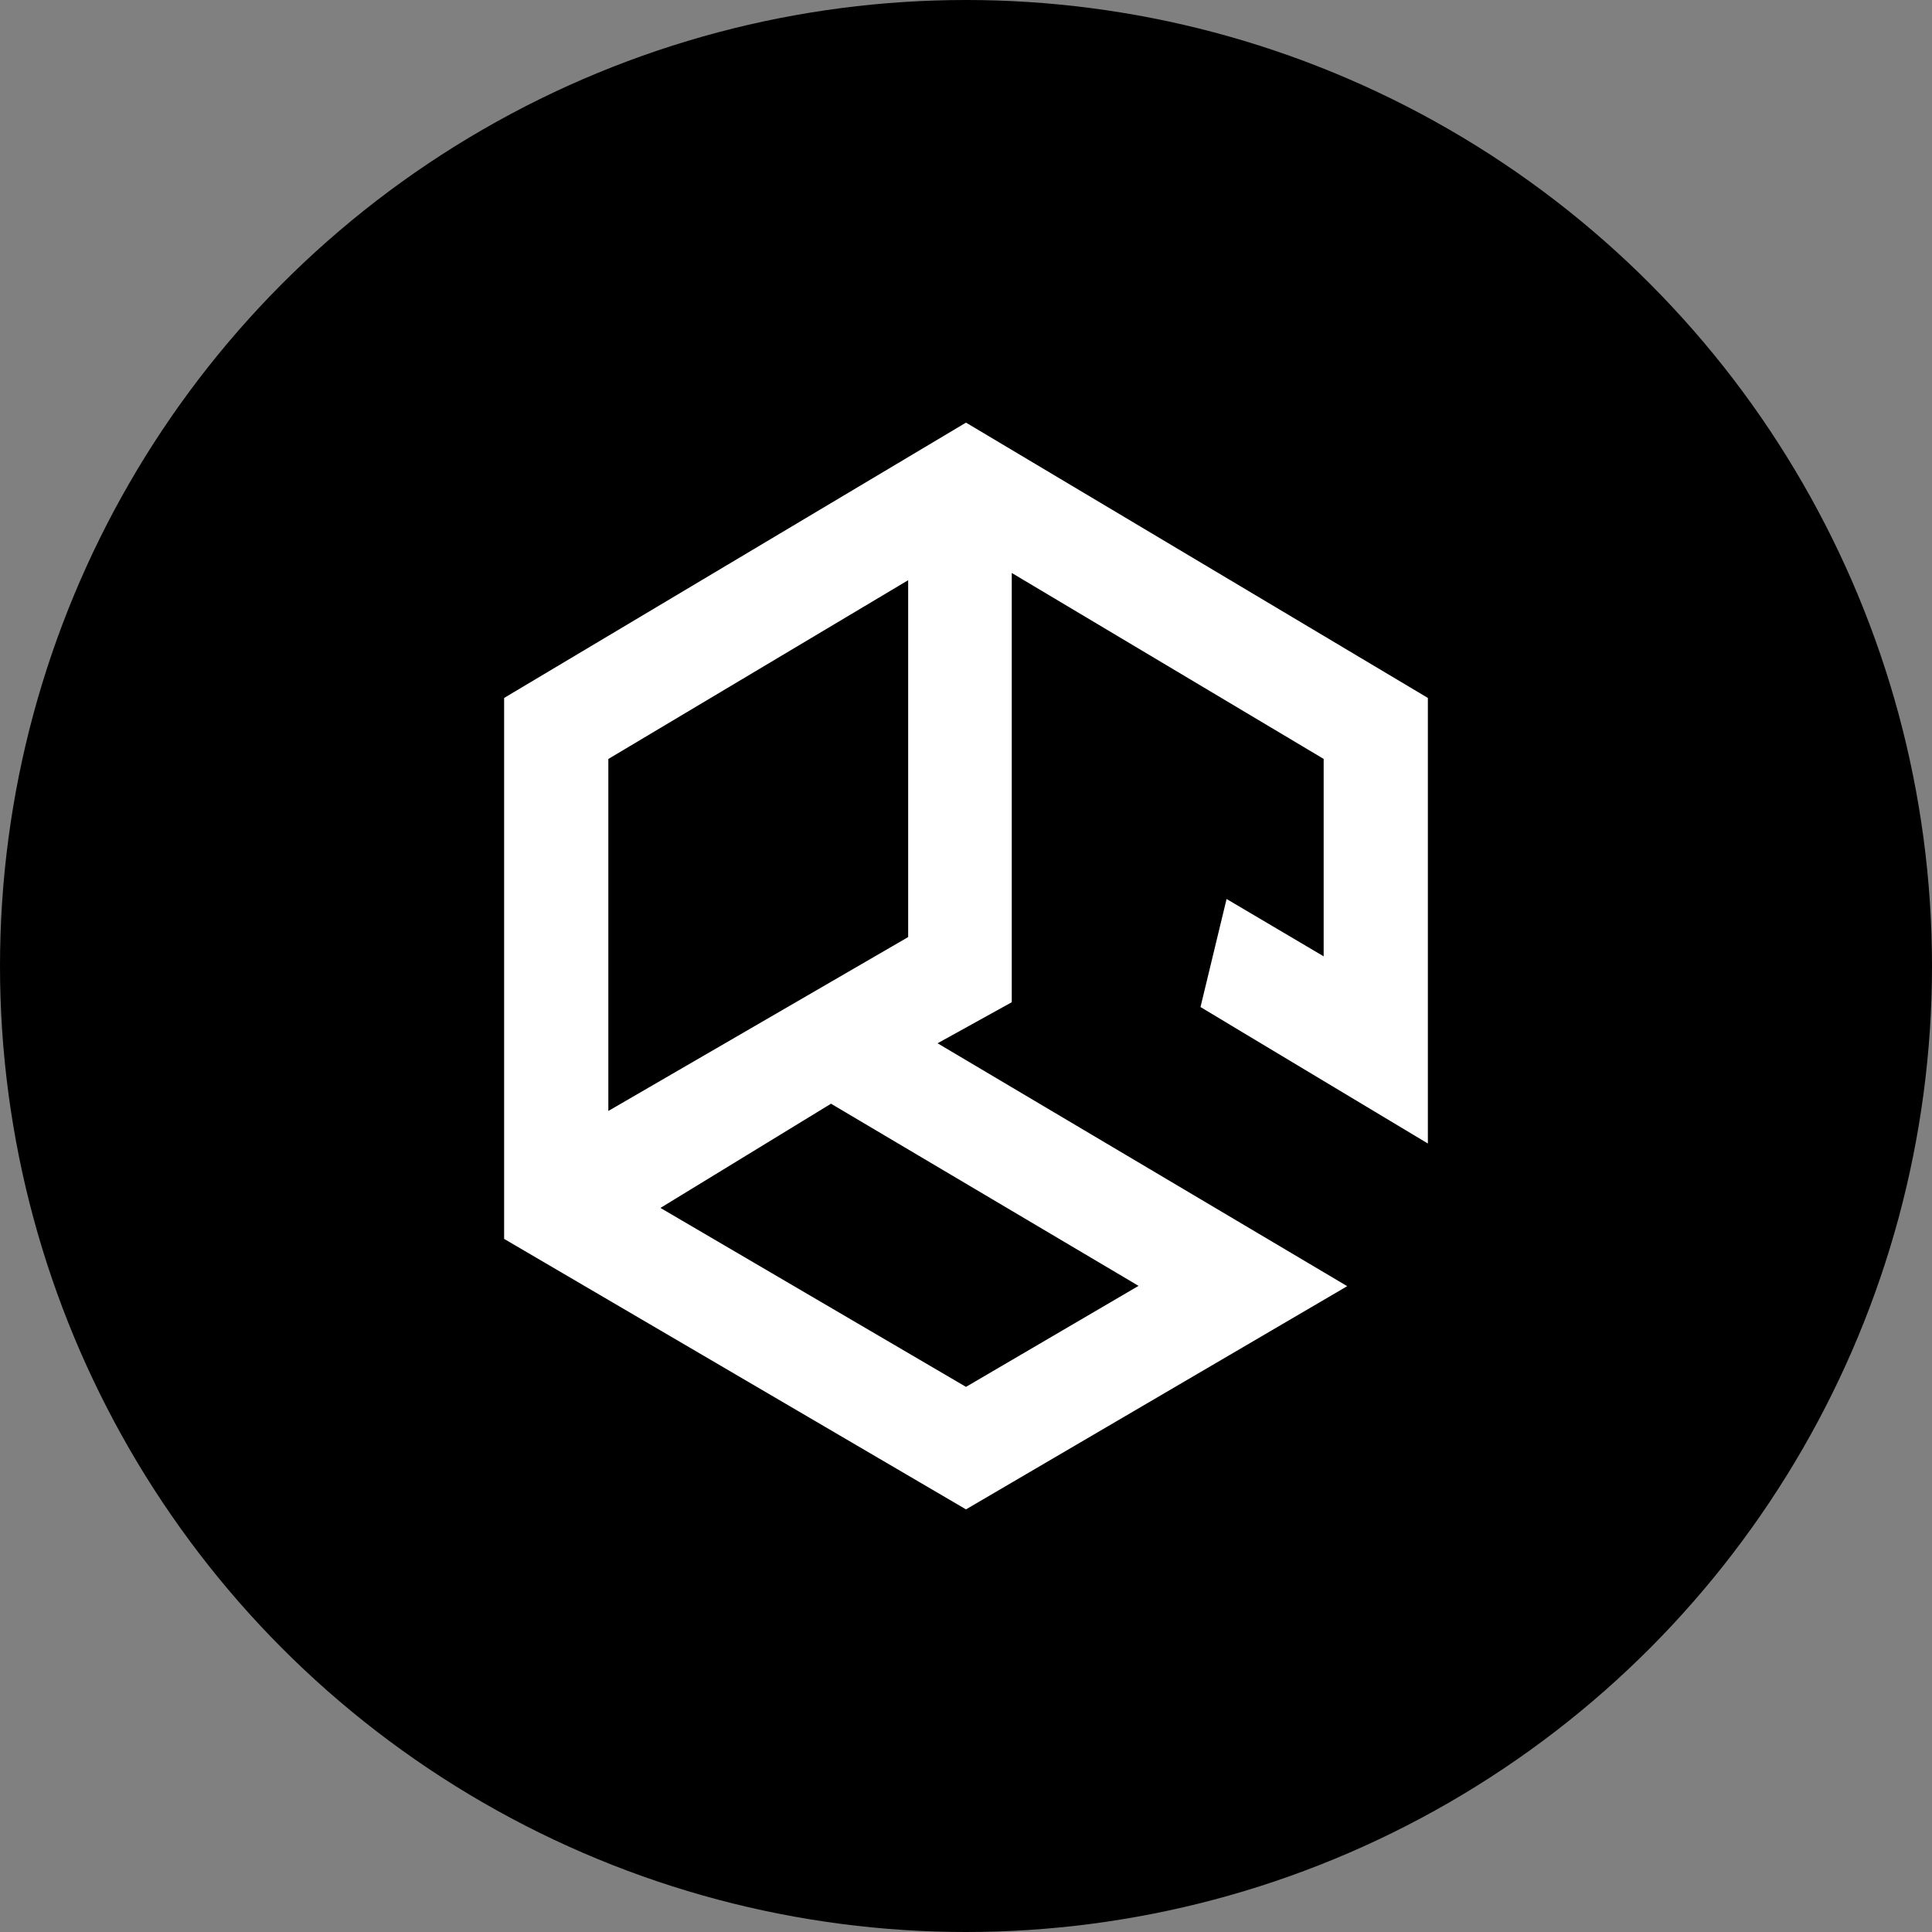 <svg width="32" height="32" viewBox="0 0 32 32" fill="none" xmlns="http://www.w3.org/2000/svg">
<rect x="0" y="0" width="32" height="32" fill="#808080" stroke="none"/>
<circle cx="16" cy="16" r="16" fill="black"/>
<path fill-rule="evenodd" clip-rule="evenodd" d="M23.65 18.94V11.56L16 7L8.35 11.56V20.52L16 25L22.314 21.303L15.529 17.28L16.758 16.6V9.49L21.924 12.57V15.84L20.316 14.89L19.884 16.68L23.65 18.94ZM10.076 12.571L15.042 9.61V15.521L10.076 18.401V12.571ZM13.764 18.281L18.858 21.298L16 22.971L10.939 20.007L13.764 18.281Z" fill="white"/>
</svg>
